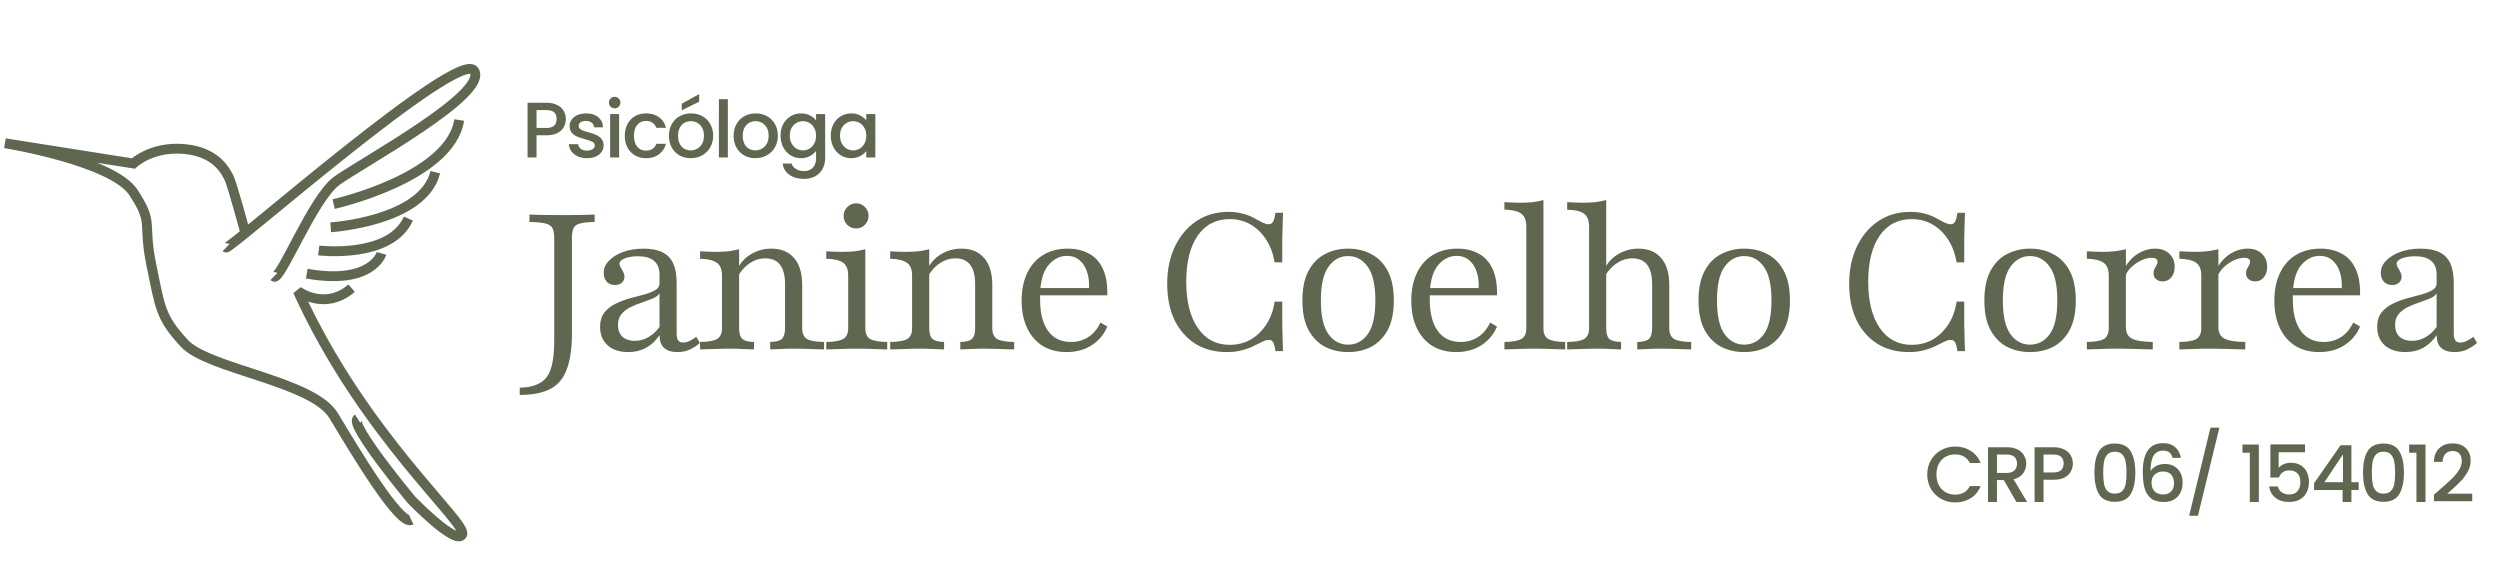 <svg width="508" height="115" viewBox="0 0 508 115" fill="none" xmlns="http://www.w3.org/2000/svg">
<path d="M45.94 50.307C46.547 50.896 93.309 9.663 96.345 14.375C99.382 19.087 73.268 33.224 68.41 36.759C63.551 40.293 56.871 57.375 55.657 56.197M49.872 47.362C49.872 47.362 47.154 37.348 46.547 36.17C45.94 34.992 44.118 30.869 37.438 30.279C30.758 29.69 27.114 33.225 27.114 33.225L1 29.101C1 29.101 22.863 32.636 27.114 39.115C31.365 45.594 28.936 45.005 30.758 53.841C32.579 62.677 32.579 64.444 37.438 69.745C42.296 75.046 63.551 77.403 67.802 84.471C72.053 91.54 81.163 106.855 83.592 105.677M72.661 85.06C70.839 86.238 83.592 101.553 83.592 101.553C83.592 101.553 92.702 110.978 93.916 108.622C95.131 106.266 73.875 88.593 60.515 59.142C60.515 59.142 65.981 63.266 71.446 58.553M62.337 55.608C75.697 57.964 77.519 51.485 77.519 51.485M64.766 50.896C64.766 50.896 79.341 52.663 82.985 44.416M67.195 46.184C67.195 46.184 86.021 45.005 88.451 34.992M67.802 41.471C67.802 41.471 91.487 36.17 93.309 24.389" stroke="#5F6750" stroke-width="2"/>
<path d="M105.613 80.252V78.781C107.394 78.729 108.787 78.394 109.794 77.774C110.826 77.181 111.548 76.2 111.961 74.832C112.4 73.49 112.619 71.645 112.619 69.297V48.432C112.619 47.503 112.503 46.819 112.271 46.381C112.039 45.916 111.561 45.593 110.839 45.413C110.116 45.232 109.032 45.129 107.587 45.103V43.593C108.852 43.671 111.097 43.71 114.323 43.71C117.316 43.71 119.484 43.671 120.826 43.593V45.103C119.484 45.129 118.49 45.232 117.845 45.413C117.2 45.593 116.761 45.916 116.529 46.381C116.323 46.819 116.219 47.503 116.219 48.432V67.71C116.219 70.755 115.871 73.194 115.174 75.026C114.503 76.884 113.394 78.213 111.845 79.013C110.297 79.839 108.219 80.252 105.613 80.252ZM127.663 71.542C125.908 71.542 124.515 71.09 123.483 70.187C122.45 69.258 121.934 68.007 121.934 66.432C121.934 65.245 122.218 64.277 122.786 63.529C123.379 62.781 124.128 62.187 125.031 61.748C125.96 61.284 126.941 60.91 127.973 60.626C129.005 60.342 129.973 60.084 130.876 59.852C131.805 59.593 132.554 59.297 133.121 58.961C133.715 58.626 134.012 58.174 134.012 57.606V55.787C134.012 54.548 133.637 53.619 132.889 53C132.166 52.381 131.083 52.071 129.637 52.071C128.579 52.071 127.689 52.213 126.966 52.497C126.244 52.781 125.883 53.142 125.883 53.581C125.883 53.813 125.96 54.071 126.115 54.355C126.296 54.613 126.463 54.91 126.618 55.245C126.799 55.555 126.889 55.89 126.889 56.252C126.889 56.742 126.708 57.142 126.347 57.452C126.012 57.761 125.56 57.916 124.992 57.916C124.296 57.916 123.728 57.697 123.289 57.258C122.876 56.794 122.67 56.187 122.67 55.439C122.67 54.51 123.031 53.684 123.754 52.961C124.476 52.213 125.444 51.619 126.657 51.181C127.87 50.742 129.237 50.523 130.76 50.523C132.334 50.523 133.612 50.768 134.592 51.258C135.599 51.748 136.334 52.51 136.799 53.542C137.263 54.574 137.496 55.903 137.496 57.529V67.787C137.496 68.406 137.599 68.871 137.805 69.181C138.037 69.465 138.373 69.606 138.812 69.606C139.276 69.606 139.728 69.49 140.166 69.258C140.631 69.026 141.07 68.755 141.483 68.445L142.218 69.684C141.547 70.277 140.85 70.729 140.128 71.039C139.431 71.374 138.605 71.542 137.65 71.542C135.225 71.542 134.012 70.394 134.012 68.097C133.263 69.232 132.347 70.097 131.263 70.69C130.205 71.258 129.005 71.542 127.663 71.542ZM128.979 69.258C129.96 69.258 130.876 69.013 131.728 68.523C132.605 68.032 133.366 67.335 134.012 66.432V59.619C133.754 60.032 133.289 60.381 132.618 60.664C131.973 60.923 131.25 61.194 130.45 61.477C129.65 61.736 128.876 62.045 128.128 62.407C127.405 62.768 126.799 63.232 126.308 63.8C125.818 64.368 125.573 65.116 125.573 66.045C125.573 67.052 125.87 67.839 126.463 68.406C127.083 68.974 127.921 69.258 128.979 69.258ZM156.501 71V69.49C157.662 69.465 158.45 69.258 158.862 68.871C159.301 68.458 159.52 67.736 159.52 66.703V57.723C159.52 55.993 159.185 54.69 158.514 53.813C157.843 52.935 156.837 52.497 155.495 52.497C154.411 52.497 153.391 52.806 152.437 53.426C151.508 54.019 150.682 54.897 149.959 56.058L149.998 54.355C150.643 53.168 151.559 52.239 152.746 51.568C153.959 50.871 155.288 50.523 156.733 50.523C158.746 50.523 160.295 51.168 161.379 52.458C162.462 53.723 163.004 55.542 163.004 57.916V66.703C163.004 67.736 163.327 68.458 163.972 68.871C164.617 69.258 165.779 69.465 167.456 69.49V71C167.069 70.974 166.527 70.961 165.83 70.961C165.159 70.936 164.424 70.91 163.624 70.884C162.824 70.858 162.05 70.845 161.301 70.845C160.372 70.845 159.456 70.871 158.553 70.923C157.65 70.948 156.966 70.974 156.501 71ZM142.256 71V69.49C143.933 69.465 145.095 69.258 145.74 68.871C146.385 68.458 146.708 67.736 146.708 66.703V55.981C146.708 54.768 146.372 53.916 145.701 53.426C145.03 52.91 143.882 52.626 142.256 52.574V51.065C142.772 51.09 143.301 51.116 143.843 51.142C144.385 51.168 144.953 51.181 145.546 51.181C146.398 51.181 147.211 51.142 147.985 51.065C148.759 50.961 149.495 50.819 150.191 50.639V66.703C150.191 67.736 150.411 68.458 150.85 68.871C151.288 69.258 152.075 69.465 153.211 69.49V71C152.617 70.974 151.895 70.948 151.043 70.923C150.191 70.871 149.301 70.845 148.372 70.845C147.314 70.845 146.217 70.871 145.082 70.923C143.972 70.948 143.03 70.974 142.256 71ZM167.898 71V69.49C169.55 69.465 170.698 69.258 171.344 68.871C172.015 68.484 172.35 67.761 172.35 66.703V55.981C172.35 54.794 172.028 53.942 171.382 53.426C170.737 52.91 169.576 52.626 167.898 52.574V51.065C168.415 51.09 168.944 51.116 169.486 51.142C170.053 51.168 170.621 51.181 171.189 51.181C172.066 51.181 172.892 51.142 173.666 51.065C174.466 50.961 175.189 50.819 175.834 50.639V66.703C175.834 67.761 176.157 68.484 176.802 68.871C177.473 69.258 178.634 69.465 180.286 69.49V71C179.898 70.974 179.357 70.961 178.66 70.961C177.989 70.936 177.253 70.91 176.453 70.884C175.653 70.858 174.853 70.845 174.053 70.845C172.892 70.845 171.718 70.871 170.531 70.923C169.369 70.948 168.492 70.974 167.898 71ZM173.976 46.419C173.279 46.419 172.673 46.174 172.157 45.684C171.666 45.168 171.421 44.561 171.421 43.864C171.421 43.168 171.666 42.574 172.157 42.084C172.673 41.568 173.279 41.31 173.976 41.31C174.673 41.31 175.266 41.568 175.757 42.084C176.247 42.574 176.492 43.168 176.492 43.864C176.492 44.561 176.247 45.168 175.757 45.684C175.266 46.174 174.673 46.419 173.976 46.419ZM195.13 71V69.49C196.291 69.465 197.078 69.258 197.491 68.871C197.93 68.458 198.149 67.736 198.149 66.703V57.723C198.149 55.993 197.814 54.69 197.143 53.813C196.472 52.935 195.465 52.497 194.123 52.497C193.04 52.497 192.02 52.806 191.065 53.426C190.136 54.019 189.311 54.897 188.588 56.058L188.627 54.355C189.272 53.168 190.188 52.239 191.375 51.568C192.588 50.871 193.917 50.523 195.362 50.523C197.375 50.523 198.923 51.168 200.007 52.458C201.091 53.723 201.633 55.542 201.633 57.916V66.703C201.633 67.736 201.956 68.458 202.601 68.871C203.246 69.258 204.407 69.465 206.085 69.49V71C205.698 70.974 205.156 70.961 204.459 70.961C203.788 70.936 203.052 70.91 202.252 70.884C201.452 70.858 200.678 70.845 199.93 70.845C199.001 70.845 198.085 70.871 197.181 70.923C196.278 70.948 195.594 70.974 195.13 71ZM180.885 71V69.49C182.562 69.465 183.723 69.258 184.369 68.871C185.014 68.458 185.336 67.736 185.336 66.703V55.981C185.336 54.768 185.001 53.916 184.33 53.426C183.659 52.91 182.511 52.626 180.885 52.574V51.065C181.401 51.09 181.93 51.116 182.472 51.142C183.014 51.168 183.581 51.181 184.175 51.181C185.027 51.181 185.84 51.142 186.614 51.065C187.388 50.961 188.123 50.819 188.82 50.639V66.703C188.82 67.736 189.04 68.458 189.478 68.871C189.917 69.258 190.704 69.465 191.84 69.49V71C191.246 70.974 190.523 70.948 189.672 70.923C188.82 70.871 187.93 70.845 187.001 70.845C185.943 70.845 184.846 70.871 183.711 70.923C182.601 70.948 181.659 70.974 180.885 71ZM216.728 71.542C214.87 71.542 213.257 71.129 211.889 70.303C210.522 69.452 209.464 68.239 208.715 66.665C207.967 65.09 207.593 63.232 207.593 61.09C207.593 58.948 207.967 57.09 208.715 55.516C209.464 53.916 210.535 52.69 211.928 51.839C213.347 50.961 215.025 50.523 216.96 50.523C218.612 50.523 220.044 50.858 221.257 51.529C222.496 52.174 223.438 53.194 224.083 54.587C224.754 55.981 225.064 57.787 225.012 60.007H209.877L209.838 58.535H221.296C221.347 57.297 221.206 56.187 220.87 55.206C220.56 54.226 220.057 53.452 219.36 52.884C218.689 52.29 217.825 51.993 216.767 51.993C215.425 51.993 214.238 52.561 213.206 53.697C212.173 54.806 211.567 56.535 211.386 58.884L211.425 59C211.399 59.284 211.373 59.581 211.347 59.89C211.347 60.2 211.347 60.523 211.347 60.858C211.347 63.619 211.889 65.748 212.973 67.245C214.057 68.742 215.606 69.49 217.618 69.49C218.909 69.49 220.07 69.168 221.102 68.523C222.135 67.877 222.973 66.884 223.618 65.542L225.012 66.355C224.341 67.955 223.283 69.219 221.838 70.148C220.393 71.077 218.689 71.542 216.728 71.542ZM249.291 71.542C246.839 71.542 244.697 70.974 242.865 69.839C241.058 68.677 239.652 67.064 238.645 65C237.665 62.91 237.175 60.471 237.175 57.684C237.175 54.794 237.704 52.252 238.762 50.058C239.82 47.864 241.278 46.148 243.136 44.91C244.994 43.671 247.149 43.052 249.6 43.052C250.736 43.052 251.742 43.181 252.62 43.439C253.497 43.671 254.245 43.968 254.865 44.329C255.51 44.664 256.065 44.961 256.529 45.219C257.02 45.452 257.458 45.568 257.845 45.568C258.207 45.568 258.491 45.387 258.697 45.026C258.904 44.664 259.058 44.071 259.162 43.245H260.71C260.684 43.916 260.658 44.677 260.633 45.529C260.607 46.355 260.581 47.387 260.555 48.626C260.555 49.864 260.555 51.426 260.555 53.31H259.007C258.697 51.503 258.116 49.955 257.265 48.664C256.413 47.348 255.355 46.329 254.091 45.606C252.852 44.884 251.445 44.523 249.871 44.523C247.11 44.523 244.942 45.645 243.368 47.89C241.82 50.136 241.045 53.245 241.045 57.219C241.045 61.219 241.833 64.368 243.407 66.665C244.981 68.936 247.136 70.071 249.871 70.071C251.471 70.071 252.904 69.71 254.168 68.987C255.433 68.239 256.491 67.207 257.342 65.89C258.194 64.574 258.749 63.039 259.007 61.284H260.555C260.555 63.09 260.555 64.613 260.555 65.852C260.581 67.064 260.607 68.11 260.633 68.987C260.658 69.865 260.684 70.652 260.71 71.348H259.162C259.058 70.497 258.904 69.903 258.697 69.568C258.516 69.232 258.233 69.064 257.845 69.064C257.433 69.064 256.981 69.194 256.491 69.452C256 69.684 255.42 69.968 254.749 70.303C254.104 70.639 253.329 70.923 252.426 71.155C251.549 71.413 250.504 71.542 249.291 71.542ZM273.935 71.542C272.206 71.542 270.632 71.181 269.213 70.458C267.819 69.71 266.71 68.574 265.884 67.052C265.058 65.503 264.645 63.503 264.645 61.052C264.645 58.6 265.058 56.6 265.884 55.052C266.71 53.503 267.819 52.368 269.213 51.645C270.632 50.897 272.206 50.523 273.935 50.523C275.69 50.523 277.264 50.897 278.658 51.645C280.052 52.368 281.161 53.503 281.987 55.052C282.813 56.6 283.226 58.6 283.226 61.052C283.226 63.503 282.813 65.503 281.987 67.052C281.161 68.574 280.052 69.71 278.658 70.458C277.264 71.181 275.69 71.542 273.935 71.542ZM273.935 70.032C275.561 70.032 276.89 69.323 277.923 67.903C278.955 66.484 279.471 64.2 279.471 61.052C279.471 57.903 278.955 55.619 277.923 54.2C276.89 52.755 275.561 52.032 273.935 52.032C272.31 52.032 270.981 52.755 269.948 54.2C268.916 55.619 268.4 57.903 268.4 61.052C268.4 64.2 268.916 66.484 269.948 67.903C270.981 69.323 272.31 70.032 273.935 70.032ZM295.908 71.542C294.049 71.542 292.437 71.129 291.069 70.303C289.701 69.452 288.643 68.239 287.895 66.665C287.146 65.09 286.772 63.232 286.772 61.09C286.772 58.948 287.146 57.09 287.895 55.516C288.643 53.916 289.714 52.69 291.108 51.839C292.527 50.961 294.204 50.523 296.14 50.523C297.791 50.523 299.224 50.858 300.437 51.529C301.675 52.174 302.617 53.194 303.262 54.587C303.933 55.981 304.243 57.787 304.191 60.007H289.056L289.017 58.535H300.475C300.527 57.297 300.385 56.187 300.049 55.206C299.74 54.226 299.237 53.452 298.54 52.884C297.869 52.29 297.004 51.993 295.946 51.993C294.604 51.993 293.417 52.561 292.385 53.697C291.353 54.806 290.746 56.535 290.566 58.884L290.604 59C290.578 59.284 290.553 59.581 290.527 59.89C290.527 60.2 290.527 60.523 290.527 60.858C290.527 63.619 291.069 65.748 292.153 67.245C293.237 68.742 294.785 69.49 296.798 69.49C298.088 69.49 299.249 69.168 300.282 68.523C301.314 67.877 302.153 66.884 302.798 65.542L304.191 66.355C303.52 67.955 302.462 69.219 301.017 70.148C299.572 71.077 297.869 71.542 295.908 71.542ZM305.696 71V69.49C307.347 69.465 308.496 69.258 309.141 68.871C309.812 68.484 310.147 67.761 310.147 66.703V45.993C310.147 44.806 309.812 43.955 309.141 43.439C308.496 42.923 307.347 42.639 305.696 42.587V41.077C306.212 41.103 306.741 41.129 307.283 41.155C307.851 41.181 308.418 41.194 308.986 41.194C309.838 41.194 310.663 41.155 311.463 41.077C312.263 40.974 312.986 40.832 313.631 40.652V66.703C313.631 67.761 313.954 68.484 314.599 68.871C315.27 69.258 316.418 69.465 318.044 69.49V71C317.657 70.974 317.128 70.961 316.457 70.961C315.786 70.936 315.051 70.91 314.251 70.884C313.451 70.858 312.651 70.845 311.851 70.845C310.689 70.845 309.515 70.871 308.328 70.923C307.167 70.948 306.289 70.974 305.696 71ZM332.693 71V69.49C333.854 69.465 334.641 69.258 335.054 68.871C335.493 68.458 335.712 67.736 335.712 66.703V57.723C335.712 55.993 335.377 54.69 334.706 53.813C334.035 52.935 333.028 52.497 331.686 52.497C330.602 52.497 329.583 52.806 328.628 53.426C327.673 54.019 326.848 54.897 326.151 56.058L326.189 54.355C326.835 53.168 327.751 52.239 328.938 51.568C330.151 50.871 331.48 50.523 332.925 50.523C334.938 50.523 336.486 51.168 337.57 52.458C338.654 53.723 339.196 55.542 339.196 57.916V66.703C339.196 67.736 339.519 68.458 340.164 68.871C340.809 69.258 341.97 69.465 343.648 69.49V71C343.26 70.974 342.719 70.961 342.022 70.961C341.351 70.936 340.615 70.91 339.815 70.884C339.015 70.858 338.241 70.845 337.493 70.845C336.564 70.845 335.648 70.871 334.744 70.923C333.841 70.948 333.157 70.974 332.693 71ZM318.448 71V69.49C320.125 69.465 321.286 69.258 321.931 68.871C322.577 68.458 322.899 67.736 322.899 66.703V46.032C322.899 44.794 322.564 43.929 321.893 43.439C321.248 42.923 320.099 42.652 318.448 42.626V41.077C318.964 41.103 319.493 41.129 320.035 41.155C320.602 41.181 321.17 41.194 321.738 41.194C322.589 41.194 323.402 41.155 324.177 41.077C324.951 40.974 325.686 40.832 326.383 40.652V66.703C326.383 67.736 326.589 68.458 327.002 68.871C327.441 69.258 328.241 69.465 329.402 69.49V71C328.886 70.974 328.177 70.948 327.273 70.923C326.396 70.871 325.493 70.845 324.564 70.845C323.506 70.845 322.396 70.871 321.235 70.923C320.099 70.948 319.17 70.974 318.448 71ZM354.427 71.542C352.698 71.542 351.124 71.181 349.705 70.458C348.311 69.71 347.202 68.574 346.376 67.052C345.55 65.503 345.137 63.503 345.137 61.052C345.137 58.6 345.55 56.6 346.376 55.052C347.202 53.503 348.311 52.368 349.705 51.645C351.124 50.897 352.698 50.523 354.427 50.523C356.182 50.523 357.756 50.897 359.15 51.645C360.543 52.368 361.653 53.503 362.479 55.052C363.305 56.6 363.718 58.6 363.718 61.052C363.718 63.503 363.305 65.503 362.479 67.052C361.653 68.574 360.543 69.71 359.15 70.458C357.756 71.181 356.182 71.542 354.427 71.542ZM354.427 70.032C356.053 70.032 357.382 69.323 358.414 67.903C359.447 66.484 359.963 64.2 359.963 61.052C359.963 57.903 359.447 55.619 358.414 54.2C357.382 52.755 356.053 52.032 354.427 52.032C352.802 52.032 351.473 52.755 350.44 54.2C349.408 55.619 348.892 57.903 348.892 61.052C348.892 64.2 349.408 66.484 350.44 67.903C351.473 69.323 352.802 70.032 354.427 70.032ZM387.866 71.542C385.415 71.542 383.273 70.974 381.44 69.839C379.634 68.677 378.228 67.064 377.221 65C376.24 62.91 375.75 60.471 375.75 57.684C375.75 54.794 376.279 52.252 377.337 50.058C378.395 47.864 379.853 46.148 381.711 44.91C383.569 43.671 385.724 43.052 388.176 43.052C389.311 43.052 390.318 43.181 391.195 43.439C392.073 43.671 392.821 43.968 393.44 44.329C394.086 44.664 394.64 44.961 395.105 45.219C395.595 45.452 396.034 45.568 396.421 45.568C396.782 45.568 397.066 45.387 397.273 45.026C397.479 44.664 397.634 44.071 397.737 43.245H399.286C399.26 43.916 399.234 44.677 399.208 45.529C399.182 46.355 399.157 47.387 399.131 48.626C399.131 49.864 399.131 51.426 399.131 53.31H397.582C397.273 51.503 396.692 49.955 395.84 48.664C394.989 47.348 393.931 46.329 392.666 45.606C391.428 44.884 390.021 44.523 388.447 44.523C385.686 44.523 383.518 45.645 381.944 47.89C380.395 50.136 379.621 53.245 379.621 57.219C379.621 61.219 380.408 64.368 381.982 66.665C383.557 68.936 385.711 70.071 388.447 70.071C390.047 70.071 391.479 69.71 392.744 68.987C394.008 68.239 395.066 67.207 395.918 65.89C396.769 64.574 397.324 63.039 397.582 61.284H399.131C399.131 63.09 399.131 64.613 399.131 65.852C399.157 67.064 399.182 68.11 399.208 68.987C399.234 69.865 399.26 70.652 399.286 71.348H397.737C397.634 70.497 397.479 69.903 397.273 69.568C397.092 69.232 396.808 69.064 396.421 69.064C396.008 69.064 395.557 69.194 395.066 69.452C394.576 69.684 393.995 69.968 393.324 70.303C392.679 70.639 391.905 70.923 391.002 71.155C390.124 71.413 389.079 71.542 387.866 71.542ZM412.511 71.542C410.782 71.542 409.208 71.181 407.789 70.458C406.395 69.71 405.285 68.574 404.459 67.052C403.634 65.503 403.221 63.503 403.221 61.052C403.221 58.6 403.634 56.6 404.459 55.052C405.285 53.503 406.395 52.368 407.789 51.645C409.208 50.897 410.782 50.523 412.511 50.523C414.266 50.523 415.84 50.897 417.234 51.645C418.627 52.368 419.737 53.503 420.563 55.052C421.389 56.6 421.801 58.6 421.801 61.052C421.801 63.503 421.389 65.503 420.563 67.052C419.737 68.574 418.627 69.71 417.234 70.458C415.84 71.181 414.266 71.542 412.511 71.542ZM412.511 70.032C414.137 70.032 415.466 69.323 416.498 67.903C417.53 66.484 418.047 64.2 418.047 61.052C418.047 57.903 417.53 55.619 416.498 54.2C415.466 52.755 414.137 52.032 412.511 52.032C410.885 52.032 409.556 52.755 408.524 54.2C407.492 55.619 406.976 57.903 406.976 61.052C406.976 64.2 407.492 66.484 408.524 67.903C409.556 69.323 410.885 70.032 412.511 70.032ZM424.048 71V69.49C425.725 69.465 426.887 69.258 427.532 68.871C428.177 68.458 428.499 67.736 428.499 66.703V55.981C428.499 54.768 428.164 53.916 427.493 53.426C426.822 52.91 425.674 52.626 424.048 52.574V51.065C424.564 51.09 425.093 51.116 425.635 51.142C426.177 51.168 426.745 51.181 427.338 51.181C428.99 51.181 430.538 51 431.983 50.639V66.51C431.983 67.594 432.383 68.355 433.183 68.793C434.009 69.232 435.428 69.465 437.441 69.49V71C436.977 70.974 436.345 70.961 435.545 70.961C434.77 70.936 433.919 70.91 432.99 70.884C432.087 70.858 431.183 70.845 430.28 70.845C429.041 70.845 427.841 70.871 426.68 70.923C425.519 70.948 424.641 70.974 424.048 71ZM439.416 57.181C438.899 57.181 438.461 57.026 438.099 56.716C437.764 56.407 437.596 56.019 437.596 55.555C437.596 55.194 437.661 54.884 437.79 54.626C437.945 54.368 438.087 54.123 438.216 53.89C438.345 53.658 438.409 53.426 438.409 53.194C438.409 52.652 438.009 52.381 437.209 52.381C436.564 52.381 435.88 52.548 435.158 52.884C434.435 53.219 433.777 53.658 433.183 54.2C432.59 54.742 432.151 55.348 431.867 56.019L431.751 54.394C432.474 53.155 433.377 52.2 434.461 51.529C435.57 50.858 436.732 50.523 437.945 50.523C439.158 50.523 440.112 50.871 440.809 51.568C441.532 52.239 441.893 53.129 441.893 54.239C441.893 55.116 441.661 55.826 441.196 56.368C440.758 56.91 440.164 57.181 439.416 57.181ZM442.847 71V69.49C444.524 69.465 445.685 69.258 446.33 68.871C446.976 68.458 447.298 67.736 447.298 66.703V55.981C447.298 54.768 446.963 53.916 446.292 53.426C445.621 52.91 444.472 52.626 442.847 52.574V51.065C443.363 51.09 443.892 51.116 444.434 51.142C444.976 51.168 445.543 51.181 446.137 51.181C447.789 51.181 449.337 51 450.782 50.639V66.51C450.782 67.594 451.182 68.355 451.982 68.793C452.808 69.232 454.227 69.465 456.24 69.49V71C455.776 70.974 455.143 70.961 454.343 70.961C453.569 70.936 452.718 70.91 451.789 70.884C450.885 70.858 449.982 70.845 449.079 70.845C447.84 70.845 446.64 70.871 445.479 70.923C444.318 70.948 443.44 70.974 442.847 71ZM458.214 57.181C457.698 57.181 457.26 57.026 456.898 56.716C456.563 56.407 456.395 56.019 456.395 55.555C456.395 55.194 456.46 54.884 456.589 54.626C456.743 54.368 456.885 54.123 457.014 53.89C457.143 53.658 457.208 53.426 457.208 53.194C457.208 52.652 456.808 52.381 456.008 52.381C455.363 52.381 454.679 52.548 453.956 52.884C453.234 53.219 452.576 53.658 451.982 54.2C451.389 54.742 450.95 55.348 450.666 56.019L450.55 54.394C451.272 53.155 452.176 52.2 453.26 51.529C454.369 50.858 455.53 50.523 456.743 50.523C457.956 50.523 458.911 50.871 459.608 51.568C460.33 52.239 460.692 53.129 460.692 54.239C460.692 55.116 460.46 55.826 459.995 56.368C459.556 56.91 458.963 57.181 458.214 57.181ZM471.284 71.542C469.426 71.542 467.813 71.129 466.445 70.303C465.077 69.452 464.019 68.239 463.271 66.665C462.522 65.09 462.148 63.232 462.148 61.09C462.148 58.948 462.522 57.09 463.271 55.516C464.019 53.916 465.09 52.69 466.484 51.839C467.903 50.961 469.581 50.523 471.516 50.523C473.168 50.523 474.6 50.858 475.813 51.529C477.051 52.174 477.993 53.194 478.639 54.587C479.31 55.981 479.619 57.787 479.568 60.007H464.432L464.393 58.535H475.851C475.903 57.297 475.761 56.187 475.426 55.206C475.116 54.226 474.613 53.452 473.916 52.884C473.245 52.29 472.381 51.993 471.322 51.993C469.981 51.993 468.793 52.561 467.761 53.697C466.729 54.806 466.122 56.535 465.942 58.884L465.981 59C465.955 59.284 465.929 59.581 465.903 59.89C465.903 60.2 465.903 60.523 465.903 60.858C465.903 63.619 466.445 65.748 467.529 67.245C468.613 68.742 470.161 69.49 472.174 69.49C473.464 69.49 474.626 69.168 475.658 68.523C476.69 67.877 477.529 66.884 478.174 65.542L479.568 66.355C478.897 67.955 477.839 69.219 476.393 70.148C474.948 71.077 473.245 71.542 471.284 71.542ZM488.775 71.542C487.02 71.542 485.627 71.09 484.594 70.187C483.562 69.258 483.046 68.007 483.046 66.432C483.046 65.245 483.33 64.277 483.898 63.529C484.491 62.781 485.24 62.187 486.143 61.748C487.072 61.284 488.053 60.91 489.085 60.626C490.117 60.342 491.085 60.084 491.988 59.852C492.917 59.593 493.665 59.297 494.233 58.961C494.827 58.626 495.124 58.174 495.124 57.606V55.787C495.124 54.548 494.749 53.619 494.001 53C493.278 52.381 492.194 52.071 490.749 52.071C489.691 52.071 488.801 52.213 488.078 52.497C487.356 52.781 486.994 53.142 486.994 53.581C486.994 53.813 487.072 54.071 487.227 54.355C487.407 54.613 487.575 54.91 487.73 55.245C487.911 55.555 488.001 55.89 488.001 56.252C488.001 56.742 487.82 57.142 487.459 57.452C487.124 57.761 486.672 57.916 486.104 57.916C485.407 57.916 484.84 57.697 484.401 57.258C483.988 56.794 483.782 56.187 483.782 55.439C483.782 54.51 484.143 53.684 484.865 52.961C485.588 52.213 486.556 51.619 487.769 51.181C488.982 50.742 490.349 50.523 491.872 50.523C493.446 50.523 494.724 50.768 495.704 51.258C496.711 51.748 497.446 52.51 497.911 53.542C498.375 54.574 498.607 55.903 498.607 57.529V67.787C498.607 68.406 498.711 68.871 498.917 69.181C499.149 69.465 499.485 69.606 499.924 69.606C500.388 69.606 500.84 69.49 501.278 69.258C501.743 69.026 502.182 68.755 502.594 68.445L503.33 69.684C502.659 70.277 501.962 70.729 501.24 71.039C500.543 71.374 499.717 71.542 498.762 71.542C496.336 71.542 495.124 70.394 495.124 68.097C494.375 69.232 493.459 70.097 492.375 70.69C491.317 71.258 490.117 71.542 488.775 71.542ZM490.091 69.258C491.072 69.258 491.988 69.013 492.84 68.523C493.717 68.032 494.478 67.335 495.124 66.432V59.619C494.865 60.032 494.401 60.381 493.73 60.664C493.085 60.923 492.362 61.194 491.562 61.477C490.762 61.736 489.988 62.045 489.24 62.407C488.517 62.768 487.911 63.232 487.42 63.8C486.93 64.368 486.685 65.116 486.685 66.045C486.685 67.052 486.982 67.839 487.575 68.406C488.194 68.974 489.033 69.258 490.091 69.258Z" fill="#5F6750"/>
<path d="M114.976 24.192C114.976 24.757 114.843 25.291 114.576 25.792C114.309 26.293 113.883 26.704 113.296 27.024C112.709 27.333 111.957 27.488 111.04 27.488H109.024V32H107.2V20.88H111.04C111.893 20.88 112.613 21.029 113.2 21.328C113.797 21.616 114.24 22.011 114.528 22.512C114.827 23.013 114.976 23.573 114.976 24.192ZM111.04 26C111.733 26 112.251 25.845 112.592 25.536C112.933 25.216 113.104 24.768 113.104 24.192C113.104 22.976 112.416 22.368 111.04 22.368H109.024V26H111.04ZM119.276 32.144C118.582 32.144 117.958 32.021 117.404 31.776C116.86 31.52 116.428 31.179 116.108 30.752C115.788 30.315 115.617 29.829 115.596 29.296H117.484C117.516 29.669 117.692 29.984 118.012 30.24C118.342 30.485 118.753 30.608 119.244 30.608C119.756 30.608 120.15 30.512 120.428 30.32C120.716 30.117 120.86 29.861 120.86 29.552C120.86 29.221 120.7 28.976 120.38 28.816C120.07 28.656 119.574 28.48 118.892 28.288C118.23 28.107 117.692 27.931 117.276 27.76C116.86 27.589 116.497 27.328 116.188 26.976C115.889 26.624 115.74 26.16 115.74 25.584C115.74 25.115 115.878 24.688 116.156 24.304C116.433 23.909 116.828 23.6 117.34 23.376C117.862 23.152 118.46 23.04 119.132 23.04C120.134 23.04 120.94 23.296 121.548 23.808C122.166 24.309 122.497 24.997 122.54 25.872H120.716C120.684 25.477 120.524 25.163 120.236 24.928C119.948 24.693 119.558 24.576 119.068 24.576C118.588 24.576 118.22 24.667 117.964 24.848C117.708 25.029 117.58 25.269 117.58 25.568C117.58 25.803 117.665 26 117.836 26.16C118.006 26.32 118.214 26.448 118.46 26.544C118.705 26.629 119.068 26.741 119.548 26.88C120.188 27.051 120.71 27.227 121.116 27.408C121.532 27.579 121.889 27.835 122.188 28.176C122.486 28.517 122.641 28.971 122.652 29.536C122.652 30.037 122.513 30.485 122.236 30.88C121.958 31.275 121.564 31.584 121.052 31.808C120.55 32.032 119.958 32.144 119.276 32.144ZM124.91 22.016C124.58 22.016 124.302 21.904 124.078 21.68C123.854 21.456 123.742 21.179 123.742 20.848C123.742 20.517 123.854 20.24 124.078 20.016C124.302 19.792 124.58 19.68 124.91 19.68C125.23 19.68 125.502 19.792 125.726 20.016C125.95 20.24 126.062 20.517 126.062 20.848C126.062 21.179 125.95 21.456 125.726 21.68C125.502 21.904 125.23 22.016 124.91 22.016ZM125.806 23.184V32H123.982V23.184H125.806ZM126.953 27.584C126.953 26.677 127.135 25.883 127.497 25.2C127.871 24.507 128.383 23.973 129.033 23.6C129.684 23.227 130.431 23.04 131.273 23.04C132.34 23.04 133.22 23.296 133.913 23.808C134.617 24.309 135.092 25.029 135.337 25.968H133.369C133.209 25.531 132.953 25.189 132.601 24.944C132.249 24.699 131.807 24.576 131.273 24.576C130.527 24.576 129.929 24.843 129.481 25.376C129.044 25.899 128.825 26.635 128.825 27.584C128.825 28.533 129.044 29.275 129.481 29.808C129.929 30.341 130.527 30.608 131.273 30.608C132.329 30.608 133.028 30.144 133.369 29.216H135.337C135.081 30.112 134.601 30.827 133.897 31.36C133.193 31.883 132.319 32.144 131.273 32.144C130.431 32.144 129.684 31.957 129.033 31.584C128.383 31.2 127.871 30.667 127.497 29.984C127.135 29.291 126.953 28.491 126.953 27.584ZM140.339 32.144C139.507 32.144 138.755 31.957 138.083 31.584C137.411 31.2 136.883 30.667 136.499 29.984C136.115 29.291 135.923 28.491 135.923 27.584C135.923 26.688 136.12 25.893 136.515 25.2C136.91 24.507 137.448 23.973 138.131 23.6C138.814 23.227 139.576 23.04 140.419 23.04C141.262 23.04 142.024 23.227 142.707 23.6C143.39 23.973 143.928 24.507 144.323 25.2C144.718 25.893 144.915 26.688 144.915 27.584C144.915 28.48 144.712 29.275 144.307 29.968C143.902 30.661 143.347 31.2 142.643 31.584C141.95 31.957 141.182 32.144 140.339 32.144ZM140.339 30.56C140.808 30.56 141.246 30.448 141.651 30.224C142.067 30 142.403 29.664 142.659 29.216C142.915 28.768 143.043 28.224 143.043 27.584C143.043 26.944 142.92 26.405 142.675 25.968C142.43 25.52 142.104 25.184 141.699 24.96C141.294 24.736 140.856 24.624 140.387 24.624C139.918 24.624 139.48 24.736 139.075 24.96C138.68 25.184 138.366 25.52 138.131 25.968C137.896 26.405 137.779 26.944 137.779 27.584C137.779 28.533 138.019 29.269 138.499 29.792C138.99 30.304 139.603 30.56 140.339 30.56ZM142.067 20.672L138.531 22.416V21.072L142.067 19.12V20.672ZM147.902 20.16V32H146.078V20.16H147.902ZM153.481 32.144C152.649 32.144 151.897 31.957 151.225 31.584C150.553 31.2 150.025 30.667 149.641 29.984C149.257 29.291 149.065 28.491 149.065 27.584C149.065 26.688 149.262 25.893 149.657 25.2C150.052 24.507 150.59 23.973 151.273 23.6C151.956 23.227 152.718 23.04 153.561 23.04C154.404 23.04 155.166 23.227 155.849 23.6C156.532 23.973 157.07 24.507 157.465 25.2C157.86 25.893 158.057 26.688 158.057 27.584C158.057 28.48 157.854 29.275 157.449 29.968C157.044 30.661 156.489 31.2 155.785 31.584C155.092 31.957 154.324 32.144 153.481 32.144ZM153.481 30.56C153.95 30.56 154.388 30.448 154.793 30.224C155.209 30 155.545 29.664 155.801 29.216C156.057 28.768 156.185 28.224 156.185 27.584C156.185 26.944 156.062 26.405 155.817 25.968C155.572 25.52 155.246 25.184 154.841 24.96C154.436 24.736 153.998 24.624 153.529 24.624C153.06 24.624 152.622 24.736 152.217 24.96C151.822 25.184 151.508 25.52 151.273 25.968C151.038 26.405 150.921 26.944 150.921 27.584C150.921 28.533 151.161 29.269 151.641 29.792C152.132 30.304 152.745 30.56 153.481 30.56ZM162.772 23.04C163.455 23.04 164.057 23.179 164.58 23.456C165.113 23.723 165.529 24.059 165.828 24.464V23.184H167.668V32.144C167.668 32.955 167.497 33.675 167.156 34.304C166.815 34.944 166.319 35.445 165.668 35.808C165.028 36.171 164.26 36.352 163.364 36.352C162.169 36.352 161.177 36.069 160.388 35.504C159.599 34.949 159.151 34.192 159.044 33.232H160.852C160.991 33.691 161.284 34.059 161.732 34.336C162.191 34.624 162.735 34.768 163.364 34.768C164.1 34.768 164.692 34.544 165.14 34.096C165.599 33.648 165.828 32.997 165.828 32.144V30.672C165.519 31.088 165.097 31.44 164.564 31.728C164.041 32.005 163.444 32.144 162.772 32.144C162.004 32.144 161.3 31.952 160.66 31.568C160.031 31.173 159.529 30.629 159.156 29.936C158.793 29.232 158.612 28.437 158.612 27.552C158.612 26.667 158.793 25.883 159.156 25.2C159.529 24.517 160.031 23.989 160.66 23.616C161.3 23.232 162.004 23.04 162.772 23.04ZM165.828 27.584C165.828 26.976 165.7 26.448 165.444 26C165.199 25.552 164.873 25.211 164.468 24.976C164.063 24.741 163.625 24.624 163.156 24.624C162.687 24.624 162.249 24.741 161.844 24.976C161.439 25.2 161.108 25.536 160.852 25.984C160.607 26.421 160.484 26.944 160.484 27.552C160.484 28.16 160.607 28.693 160.852 29.152C161.108 29.611 161.439 29.963 161.844 30.208C162.26 30.443 162.697 30.56 163.156 30.56C163.625 30.56 164.063 30.443 164.468 30.208C164.873 29.973 165.199 29.632 165.444 29.184C165.7 28.725 165.828 28.192 165.828 27.584ZM168.816 27.552C168.816 26.667 168.997 25.883 169.36 25.2C169.733 24.517 170.234 23.989 170.864 23.616C171.504 23.232 172.208 23.04 172.976 23.04C173.669 23.04 174.272 23.179 174.784 23.456C175.306 23.723 175.722 24.059 176.032 24.464V23.184H177.872V32H176.032V30.688C175.722 31.104 175.301 31.451 174.768 31.728C174.234 32.005 173.626 32.144 172.944 32.144C172.186 32.144 171.493 31.952 170.864 31.568C170.234 31.173 169.733 30.629 169.36 29.936C168.997 29.232 168.816 28.437 168.816 27.552ZM176.032 27.584C176.032 26.976 175.904 26.448 175.648 26C175.402 25.552 175.077 25.211 174.672 24.976C174.266 24.741 173.829 24.624 173.36 24.624C172.89 24.624 172.453 24.741 172.048 24.976C171.642 25.2 171.312 25.536 171.056 25.984C170.81 26.421 170.688 26.944 170.688 27.552C170.688 28.16 170.81 28.693 171.056 29.152C171.312 29.611 171.642 29.963 172.048 30.208C172.464 30.443 172.901 30.56 173.36 30.56C173.829 30.56 174.266 30.443 174.672 30.208C175.077 29.973 175.402 29.632 175.648 29.184C175.904 28.725 176.032 28.192 176.032 27.584Z" fill="#5F6750"/>
<path d="M391.615 96.416C391.615 95.328 391.866 94.352 392.367 93.488C392.879 92.624 393.567 91.952 394.431 91.472C395.306 90.981 396.26 90.736 397.295 90.736C398.479 90.736 399.53 91.029 400.447 91.616C401.375 92.192 402.047 93.013 402.463 94.08H400.271C399.983 93.493 399.583 93.056 399.071 92.768C398.559 92.48 397.967 92.336 397.295 92.336C396.559 92.336 395.903 92.501 395.327 92.832C394.751 93.163 394.298 93.637 393.967 94.256C393.647 94.875 393.487 95.595 393.487 96.416C393.487 97.237 393.647 97.957 393.967 98.576C394.298 99.195 394.751 99.675 395.327 100.016C395.903 100.347 396.559 100.512 397.295 100.512C397.967 100.512 398.559 100.368 399.071 100.08C399.583 99.792 399.983 99.355 400.271 98.768H402.463C402.047 99.835 401.375 100.656 400.447 101.232C399.53 101.808 398.479 102.096 397.295 102.096C396.25 102.096 395.295 101.856 394.431 101.376C393.567 100.885 392.879 100.208 392.367 99.344C391.866 98.48 391.615 97.504 391.615 96.416ZM409.734 102L407.174 97.552H405.782V102H403.958V90.88H407.798C408.651 90.88 409.371 91.029 409.958 91.328C410.555 91.627 410.998 92.027 411.286 92.528C411.585 93.029 411.734 93.589 411.734 94.208C411.734 94.933 411.521 95.595 411.094 96.192C410.678 96.779 410.033 97.179 409.158 97.392L411.91 102H409.734ZM405.782 96.096H407.798C408.481 96.096 408.993 95.925 409.334 95.584C409.686 95.243 409.862 94.784 409.862 94.208C409.862 93.632 409.691 93.184 409.35 92.864C409.009 92.533 408.491 92.368 407.798 92.368H405.782V96.096ZM421.204 94.192C421.204 94.757 421.07 95.291 420.804 95.792C420.537 96.293 420.11 96.704 419.524 97.024C418.937 97.333 418.185 97.488 417.268 97.488H415.252V102H413.428V90.88H417.268C418.121 90.88 418.841 91.029 419.428 91.328C420.025 91.616 420.468 92.011 420.756 92.512C421.054 93.013 421.204 93.573 421.204 94.192ZM417.268 96C417.961 96 418.478 95.845 418.82 95.536C419.161 95.216 419.332 94.768 419.332 94.192C419.332 92.976 418.644 92.368 417.268 92.368H415.252V96H417.268ZM425.579 96.016C425.579 94.171 425.889 92.731 426.507 91.696C427.137 90.651 428.214 90.128 429.739 90.128C431.265 90.128 432.337 90.651 432.955 91.696C433.585 92.731 433.899 94.171 433.899 96.016C433.899 97.883 433.585 99.344 432.955 100.4C432.337 101.445 431.265 101.968 429.739 101.968C428.214 101.968 427.137 101.445 426.507 100.4C425.889 99.344 425.579 97.883 425.579 96.016ZM432.107 96.016C432.107 95.152 432.049 94.421 431.931 93.824C431.825 93.227 431.601 92.741 431.259 92.368C430.918 91.984 430.411 91.792 429.739 91.792C429.067 91.792 428.561 91.984 428.219 92.368C427.878 92.741 427.649 93.227 427.531 93.824C427.425 94.421 427.371 95.152 427.371 96.016C427.371 96.912 427.425 97.664 427.531 98.272C427.638 98.88 427.862 99.371 428.203 99.744C428.555 100.117 429.067 100.304 429.739 100.304C430.411 100.304 430.918 100.117 431.259 99.744C431.611 99.371 431.841 98.88 431.947 98.272C432.054 97.664 432.107 96.912 432.107 96.016ZM441.461 93.04C441.344 92.549 441.131 92.181 440.821 91.936C440.512 91.691 440.08 91.568 439.525 91.568C438.683 91.568 438.053 91.893 437.637 92.544C437.221 93.184 437.003 94.251 436.981 95.744C437.259 95.275 437.664 94.912 438.197 94.656C438.731 94.4 439.307 94.272 439.925 94.272C440.629 94.272 441.248 94.427 441.781 94.736C442.325 95.035 442.747 95.472 443.045 96.048C443.355 96.624 443.509 97.312 443.509 98.112C443.509 98.859 443.36 99.525 443.061 100.112C442.773 100.699 442.341 101.163 441.765 101.504C441.189 101.835 440.496 102 439.685 102C438.587 102 437.723 101.76 437.093 101.28C436.475 100.789 436.037 100.101 435.781 99.216C435.536 98.331 435.413 97.227 435.413 95.904C435.413 92 436.789 90.048 439.541 90.048C440.608 90.048 441.445 90.336 442.053 90.912C442.672 91.488 443.035 92.197 443.141 93.04H441.461ZM439.525 95.808C438.875 95.808 438.32 96.005 437.861 96.4C437.413 96.784 437.189 97.344 437.189 98.08C437.189 98.816 437.397 99.403 437.813 99.84C438.24 100.267 438.832 100.48 439.589 100.48C440.261 100.48 440.789 100.272 441.173 99.856C441.568 99.44 441.765 98.885 441.765 98.192C441.765 97.467 441.573 96.891 441.189 96.464C440.816 96.027 440.261 95.808 439.525 95.808ZM450.975 86.896L446.623 104.8H444.831L449.167 86.896H450.975ZM455.67 92V90.336H458.998V102H457.158V92H455.67ZM468.384 91.904H463.024V95.088C463.248 94.789 463.578 94.539 464.016 94.336C464.464 94.133 464.938 94.032 465.44 94.032C466.336 94.032 467.061 94.224 467.616 94.608C468.181 94.992 468.581 95.477 468.816 96.064C469.061 96.651 469.184 97.269 469.184 97.92C469.184 98.709 469.029 99.413 468.72 100.032C468.421 100.64 467.968 101.12 467.36 101.472C466.762 101.824 466.026 102 465.152 102C463.989 102 463.056 101.712 462.352 101.136C461.648 100.56 461.226 99.797 461.088 98.848H462.864C462.981 99.349 463.242 99.749 463.648 100.048C464.053 100.336 464.56 100.48 465.168 100.48C465.925 100.48 466.49 100.251 466.864 99.792C467.248 99.333 467.44 98.725 467.44 97.968C467.44 97.2 467.248 96.613 466.864 96.208C466.48 95.792 465.914 95.584 465.168 95.584C464.645 95.584 464.202 95.717 463.84 95.984C463.488 96.24 463.232 96.592 463.072 97.04H461.344V90.304H468.384V91.904ZM470.219 99.568V98.192L475.595 90.48H477.803V97.984H479.291V99.568H477.803V102H476.011V99.568H470.219ZM476.091 92.336L472.315 97.984H476.091V92.336ZM480.162 96.016C480.162 94.171 480.471 92.731 481.09 91.696C481.719 90.651 482.797 90.128 484.322 90.128C485.847 90.128 486.919 90.651 487.538 91.696C488.167 92.731 488.482 94.171 488.482 96.016C488.482 97.883 488.167 99.344 487.538 100.4C486.919 101.445 485.847 101.968 484.322 101.968C482.797 101.968 481.719 101.445 481.09 100.4C480.471 99.344 480.162 97.883 480.162 96.016ZM486.69 96.016C486.69 95.152 486.631 94.421 486.514 93.824C486.407 93.227 486.183 92.741 485.842 92.368C485.501 91.984 484.994 91.792 484.322 91.792C483.65 91.792 483.143 91.984 482.802 92.368C482.461 92.741 482.231 93.227 482.114 93.824C482.007 94.421 481.954 95.152 481.954 96.016C481.954 96.912 482.007 97.664 482.114 98.272C482.221 98.88 482.445 99.371 482.786 99.744C483.138 100.117 483.65 100.304 484.322 100.304C484.994 100.304 485.501 100.117 485.842 99.744C486.194 99.371 486.423 98.88 486.53 98.272C486.637 97.664 486.69 96.912 486.69 96.016ZM489.532 92V90.336H492.86V102H491.02V92H489.532ZM495.734 99.52C496.758 98.635 497.563 97.909 498.15 97.344C498.747 96.768 499.243 96.171 499.638 95.552C500.032 94.933 500.23 94.315 500.23 93.696C500.23 93.056 500.075 92.555 499.766 92.192C499.467 91.829 498.992 91.648 498.342 91.648C497.712 91.648 497.222 91.851 496.87 92.256C496.528 92.651 496.347 93.184 496.326 93.856H494.566C494.598 92.64 494.96 91.712 495.654 91.072C496.358 90.421 497.248 90.096 498.326 90.096C499.488 90.096 500.395 90.416 501.046 91.056C501.707 91.696 502.038 92.549 502.038 93.616C502.038 94.384 501.84 95.125 501.446 95.84C501.062 96.544 500.598 97.179 500.054 97.744C499.52 98.299 498.838 98.944 498.006 99.68L497.286 100.32H502.358V101.84H494.582V100.512L495.734 99.52Z" fill="#5F6750"/>
</svg>
